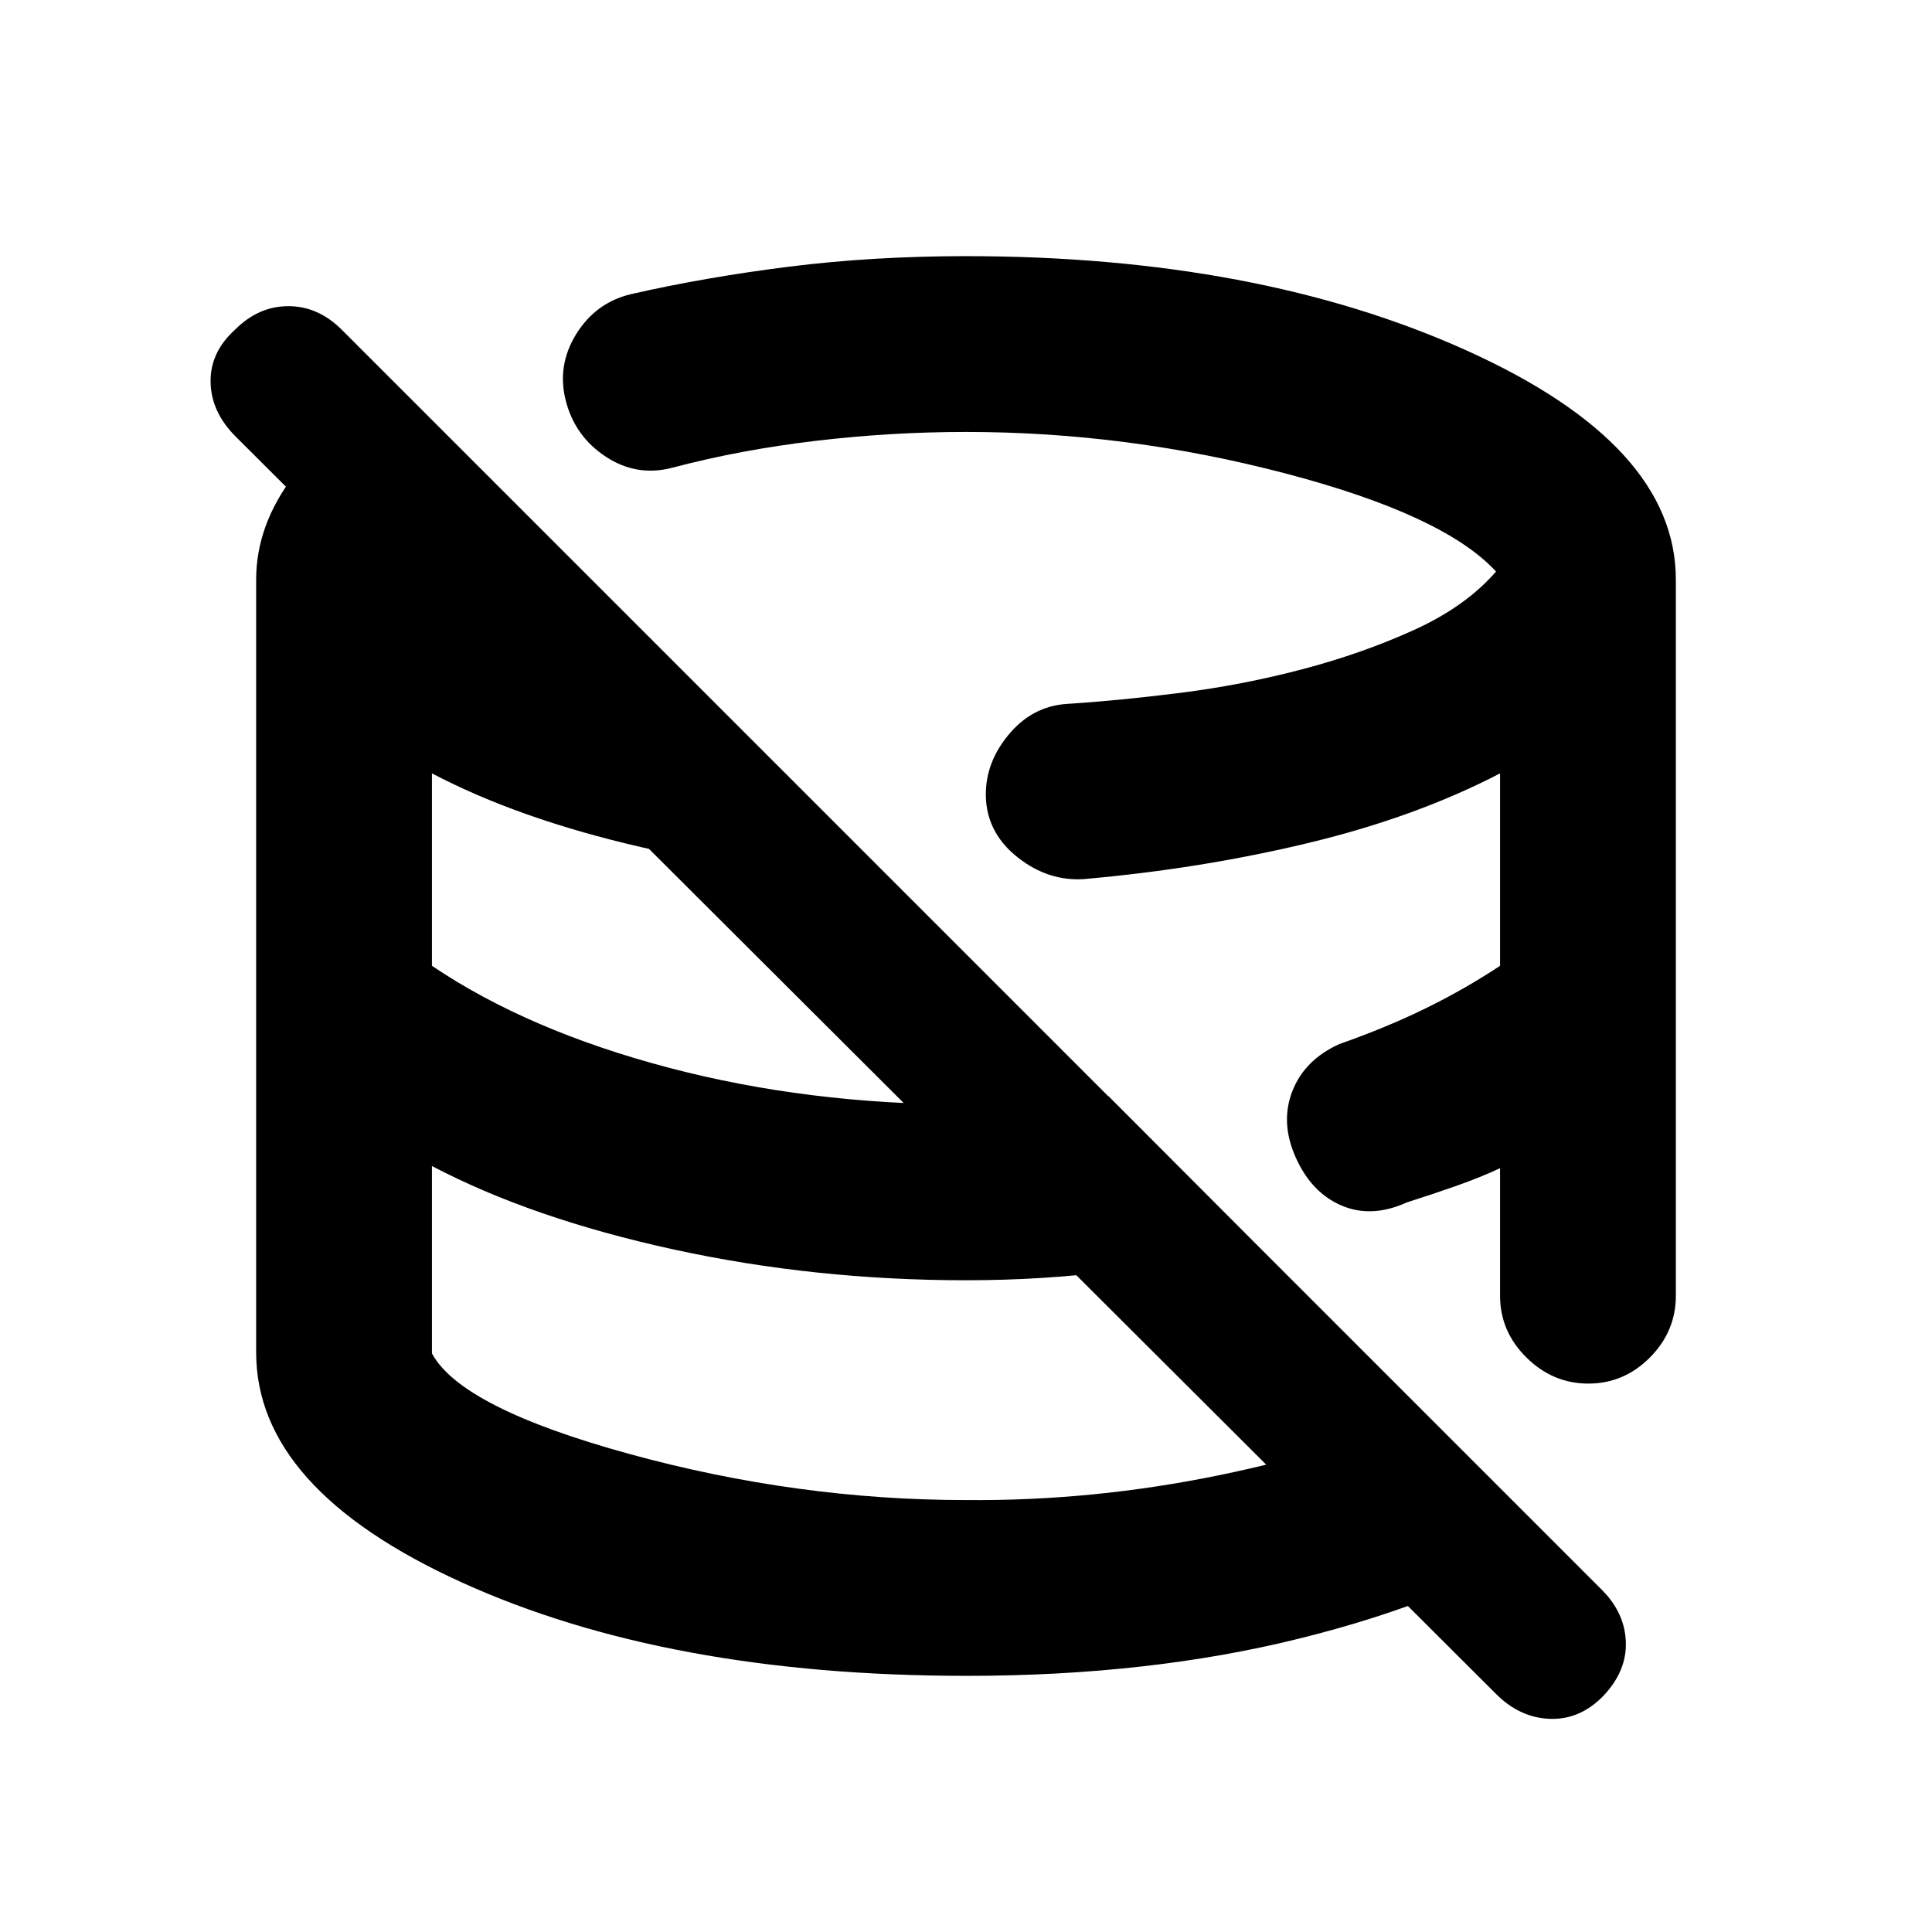 <svg xmlns="http://www.w3.org/2000/svg" height="20" viewBox="0 -960 960 960" width="20"><path d="M449.07-449.57Zm99.08-88.45Zm-99.08 88.45Zm99.08-88.45Zm-99.08 88.45Zm99.08-88.45Zm195.34 419.85-626.4-624.92q-12.2-12.19-12.45-27.06t12.21-26.09q11.61-11.63 26.43-11.63 14.83 0 26.55 11.73l626.31 626.31q11.23 11.32 11.73 25.72.5 14.39-11.13 26.74-11.63 11.98-26.58 11.45-14.94-.54-26.67-12.25Zm-263.01-9.11q-148.91 0-251.05-46.44Q127.28-220.15 127.28-288v-384q0-27.2 18.86-51.85 18.86-24.65 52.01-43.98l246.48 246.48q-65.59-3.8-126.25-17.77-60.66-13.97-103.75-36.6v95.63q47.63 32.13 117.2 50.51Q401.39-411.2 480-411.2q18.02 0 35.73-.78 17.71-.78 35.07-3.35l74.11 74.27q-34.52 7.82-70.39 12.52-35.88 4.69-74.52 4.69-75.17 0-145.46-15.34-70.28-15.35-119.91-41.42v93.11q14.52 27 97.99 49.93 83.47 22.94 167.38 22.94 62.8.56 125.44-12.28 62.65-12.85 100.58-32.05l64.07 63.29Q721.35-164.71 646.38-146q-74.98 18.72-165.9 18.72ZM832.72-672v355.83q0 17.75-12.9 30.71t-30.57 12.96q-17.66 0-30.77-12.96t-13.11-30.71v-63.37q-9.48 4.45-21.4 8.67-11.92 4.21-24.95 8.35-17.39 7.89-32.28 1.61-14.89-6.29-22.78-23.68-7.89-17.39-1.86-33.06 6.03-15.68 23.42-23.57 23.35-8.17 42.91-17.76 19.55-9.6 36.94-21.11v-95.63q-41.67 21.68-95.11 34.55-53.43 12.87-111.89 18-17.39 1.06-32.31-10.51-14.93-11.57-16.12-28.78-1.07-17.39 10.87-32.05 11.93-14.66 29.55-15.74 25.1-1.58 55.95-5.45 30.84-3.88 60.68-11.72 29.84-7.84 55.58-19.53 25.73-11.68 40.8-29.05-25.7-28-104.38-48.68Q560.3-745.37 480-745.37q-37.4 0-74.81 4.44-37.41 4.43-71.21 13.36-17.57 4.57-32.91-5.47-15.33-10.05-19.9-27.7-4.56-17.65 5.18-33.31 9.74-15.66 27.24-19.8 36.93-8.43 78.57-13.65 41.64-5.22 87.84-5.22 144.91 0 248.82 46.91Q832.72-738.9 832.72-672Z"/></svg>